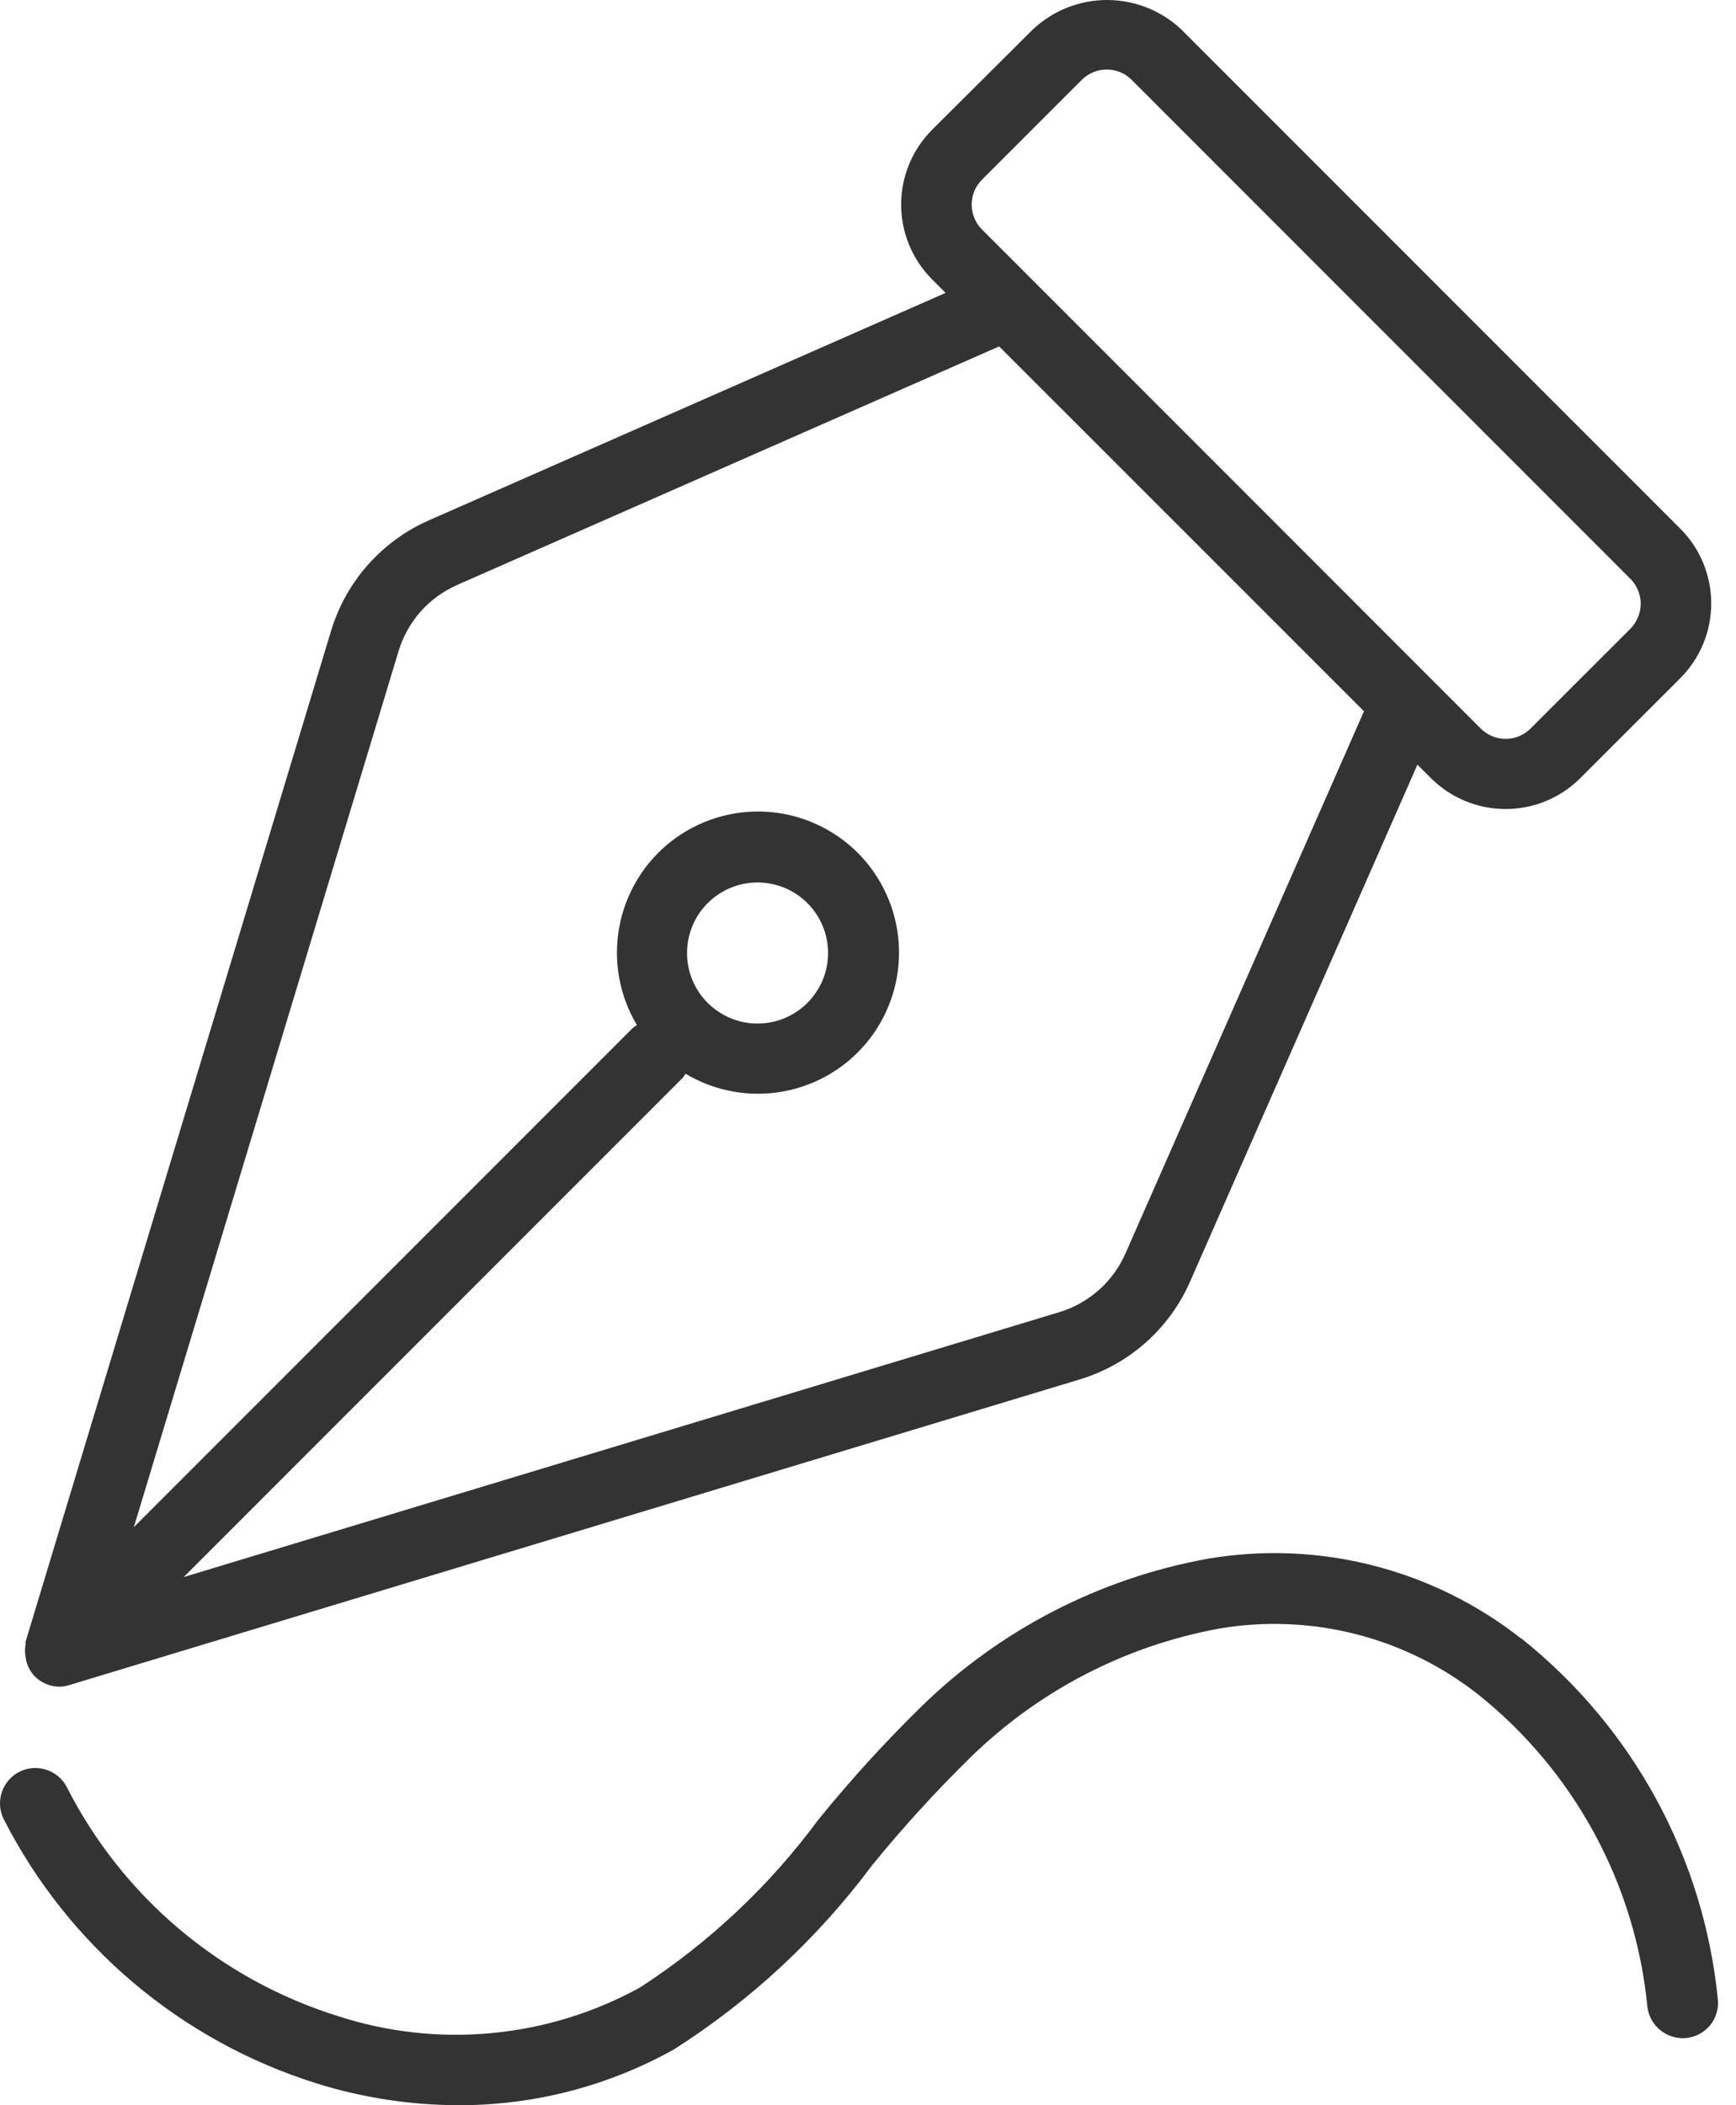 <svg width="33" height="40" viewBox="0 0 33 40" fill="none" xmlns="http://www.w3.org/2000/svg">
<path d="M0.487 31.237C0.471 31.321 0.471 31.406 0.487 31.489C0.491 31.517 0.496 31.545 0.504 31.573C0.532 31.678 0.586 31.774 0.662 31.853C0.724 31.915 0.798 31.964 0.88 31.998C0.961 32.031 1.048 32.049 1.136 32.048C1.2 32.047 1.263 32.035 1.324 32.015L20.524 26.21C20.987 26.07 21.415 25.832 21.777 25.511C22.139 25.19 22.427 24.795 22.622 24.352L26.944 14.529L27.199 14.783C27.576 15.16 28.087 15.372 28.621 15.372C29.154 15.372 29.665 15.16 30.042 14.783L31.939 12.888C32.126 12.701 32.275 12.479 32.376 12.235C32.477 11.991 32.529 11.729 32.529 11.465C32.529 11.201 32.477 10.939 32.376 10.695C32.275 10.451 32.126 10.229 31.939 10.043L22.466 0.57C22.083 0.204 21.574 0 21.044 0C20.515 0 20.006 0.204 19.623 0.57L17.719 2.465C17.342 2.842 17.13 3.354 17.13 3.887C17.13 4.42 17.342 4.932 17.719 5.309L17.975 5.565L8.152 9.887C7.709 10.082 7.314 10.371 6.993 10.733C6.672 11.095 6.434 11.522 6.294 11.985L0.489 31.185C0.479 31.203 0.491 31.22 0.487 31.237ZM18.667 3.413L20.564 1.517C20.69 1.392 20.86 1.321 21.038 1.321C21.216 1.321 21.386 1.392 21.512 1.517L30.992 10.997C31.054 11.06 31.104 11.133 31.137 11.215C31.171 11.296 31.189 11.384 31.189 11.472C31.189 11.56 31.171 11.647 31.137 11.729C31.104 11.81 31.054 11.884 30.992 11.947L29.095 13.842C28.969 13.968 28.798 14.039 28.621 14.039C28.443 14.039 28.272 13.968 28.147 13.842L27.199 12.894L19.616 5.31L18.667 4.361C18.541 4.235 18.471 4.065 18.471 3.887C18.471 3.709 18.541 3.539 18.667 3.413ZM7.576 12.373C7.66 12.095 7.803 11.838 7.995 11.621C8.188 11.404 8.425 11.231 8.691 11.114L18.993 6.582L25.928 13.514L21.394 23.817C21.277 24.083 21.104 24.32 20.887 24.512C20.669 24.705 20.413 24.848 20.135 24.932L3.492 29.965L12.98 20.477C12.999 20.453 13.016 20.427 13.031 20.401C13.592 20.737 14.257 20.856 14.9 20.736C15.543 20.617 16.12 20.266 16.523 19.75C16.925 19.234 17.125 18.589 17.085 17.936C17.045 17.283 16.767 16.667 16.305 16.204C15.842 15.742 15.226 15.464 14.573 15.424C13.92 15.384 13.275 15.584 12.759 15.986C12.243 16.389 11.893 16.966 11.773 17.609C11.653 18.252 11.772 18.917 12.108 19.478C12.082 19.494 12.056 19.511 12.032 19.529L2.544 29.017L7.576 12.373ZM13.453 17.159C13.641 16.972 13.88 16.844 14.139 16.793C14.399 16.741 14.669 16.768 14.914 16.869C15.159 16.971 15.368 17.142 15.515 17.363C15.663 17.583 15.741 17.842 15.741 18.108C15.741 18.373 15.663 18.632 15.515 18.852C15.368 19.073 15.159 19.244 14.914 19.346C14.669 19.448 14.399 19.474 14.139 19.423C13.88 19.371 13.641 19.243 13.453 19.056C13.328 18.931 13.229 18.784 13.162 18.621C13.095 18.458 13.06 18.284 13.06 18.108C13.06 17.931 13.095 17.757 13.162 17.594C13.229 17.431 13.328 17.284 13.453 17.159ZM28.919 31.136C28.088 30.481 27.129 30.008 26.104 29.746C25.079 29.484 24.011 29.439 22.968 29.615C20.914 29.985 19.018 30.961 17.523 32.417C16.827 33.097 16.171 33.817 15.558 34.573C14.627 35.833 13.476 36.915 12.161 37.766C11.29 38.244 10.331 38.538 9.342 38.63C8.353 38.723 7.356 38.611 6.412 38.303C5.311 37.958 4.289 37.397 3.407 36.653C2.525 35.909 1.801 34.996 1.276 33.968C1.197 33.808 1.058 33.686 0.889 33.629C0.72 33.571 0.535 33.583 0.375 33.662C0.215 33.741 0.093 33.88 0.036 34.049C-0.022 34.218 -0.01 34.402 0.069 34.562C0.676 35.752 1.514 36.809 2.534 37.671C3.554 38.533 4.735 39.183 6.01 39.583C6.884 39.857 7.796 39.998 8.712 40C10.147 40.004 11.558 39.639 12.811 38.94C14.269 38.012 15.546 36.826 16.579 35.44C17.162 34.724 17.785 34.041 18.444 33.395C19.745 32.122 21.396 31.268 23.186 30.942C24.049 30.797 24.933 30.834 25.78 31.051C26.628 31.268 27.421 31.66 28.108 32.203C29.011 32.926 29.759 33.823 30.31 34.84C30.861 35.857 31.203 36.974 31.315 38.126C31.335 38.302 31.424 38.463 31.561 38.574C31.699 38.686 31.874 38.739 32.051 38.724C32.139 38.715 32.225 38.69 32.303 38.648C32.381 38.607 32.45 38.55 32.507 38.482C32.563 38.413 32.605 38.334 32.63 38.25C32.656 38.165 32.664 38.076 32.655 37.988C32.522 36.654 32.124 35.36 31.483 34.183C30.842 33.006 29.971 31.969 28.923 31.134L28.919 31.136Z" fill="#333333"/>
</svg>
